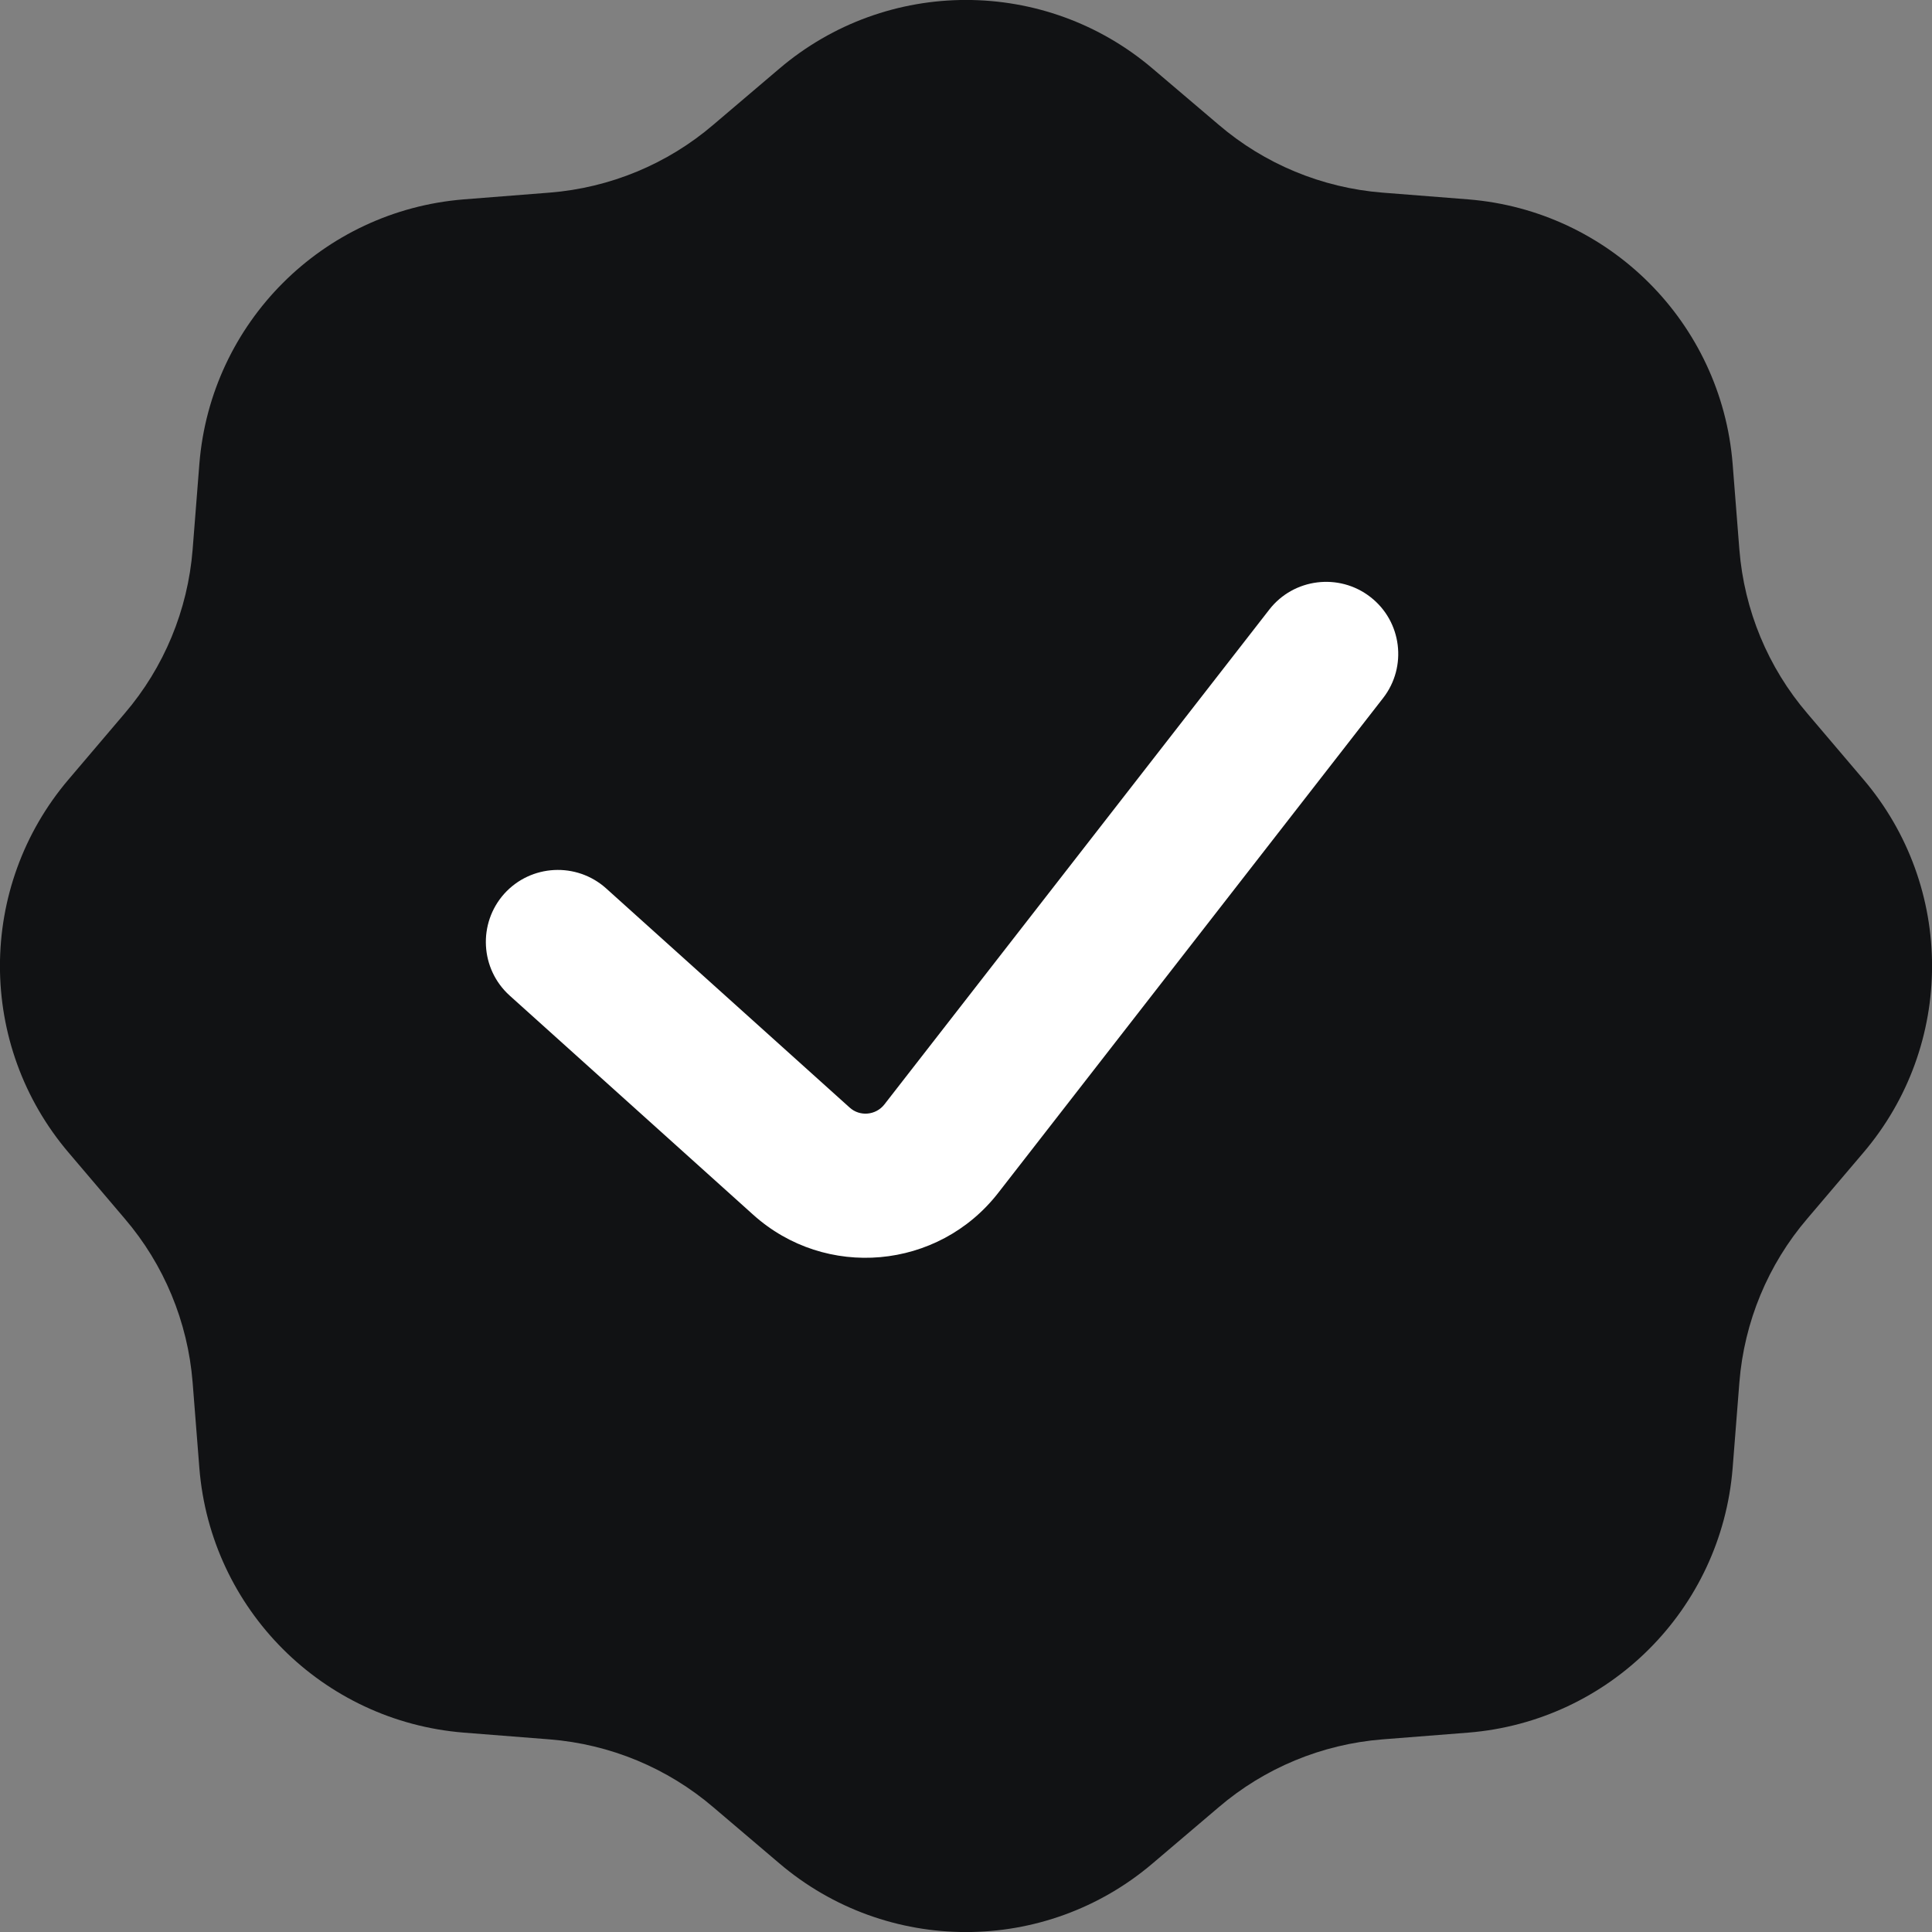 <svg width="10" height="10" viewBox="0 0 10 10" fill="none" xmlns="http://www.w3.org/2000/svg">
<rect x="0" y="0" width="10" height="10" fill="#808080" stroke="none"/>
<path d="M4.033 0.356C4.59 -0.119 5.41 -0.119 5.967 0.356L6.307 0.645C6.545 0.849 6.842 0.972 7.155 0.997L7.6 1.032C8.33 1.091 8.909 1.67 8.968 2.4L9.003 2.845C9.028 3.158 9.151 3.455 9.355 3.693L9.644 4.033C10.119 4.59 10.119 5.41 9.644 5.967L9.355 6.307C9.151 6.545 9.028 6.842 9.003 7.155L8.968 7.6C8.909 8.33 8.33 8.909 7.6 8.968L7.155 9.003C6.842 9.028 6.545 9.151 6.307 9.355L5.967 9.644C5.41 10.119 4.59 10.119 4.033 9.644L3.693 9.355C3.455 9.151 3.158 9.028 2.845 9.003L2.4 8.968C1.67 8.909 1.091 8.33 1.032 7.6L0.997 7.155C0.972 6.842 0.849 6.545 0.645 6.307L0.356 5.967C-0.119 5.41 -0.119 4.59 0.356 4.033L0.645 3.693C0.849 3.455 0.972 3.158 0.997 2.845L1.032 2.4C1.091 1.67 1.67 1.091 2.4 1.032L2.845 0.997C3.158 0.972 3.455 0.849 3.693 0.645L4.033 0.356Z" fill="#111214"/>
<path fill-rule="evenodd" clip-rule="evenodd" d="M7.093 3.09C7.256 3.216 7.285 3.451 7.159 3.613L5.167 6.174C4.857 6.573 4.273 6.625 3.898 6.287L2.638 5.153C2.485 5.015 2.473 4.779 2.61 4.626C2.748 4.473 2.984 4.461 3.137 4.598L4.397 5.732C4.45 5.781 4.534 5.773 4.578 5.716L6.57 3.155C6.696 2.993 6.931 2.964 7.093 3.09Z" fill="white"/>
</svg>

